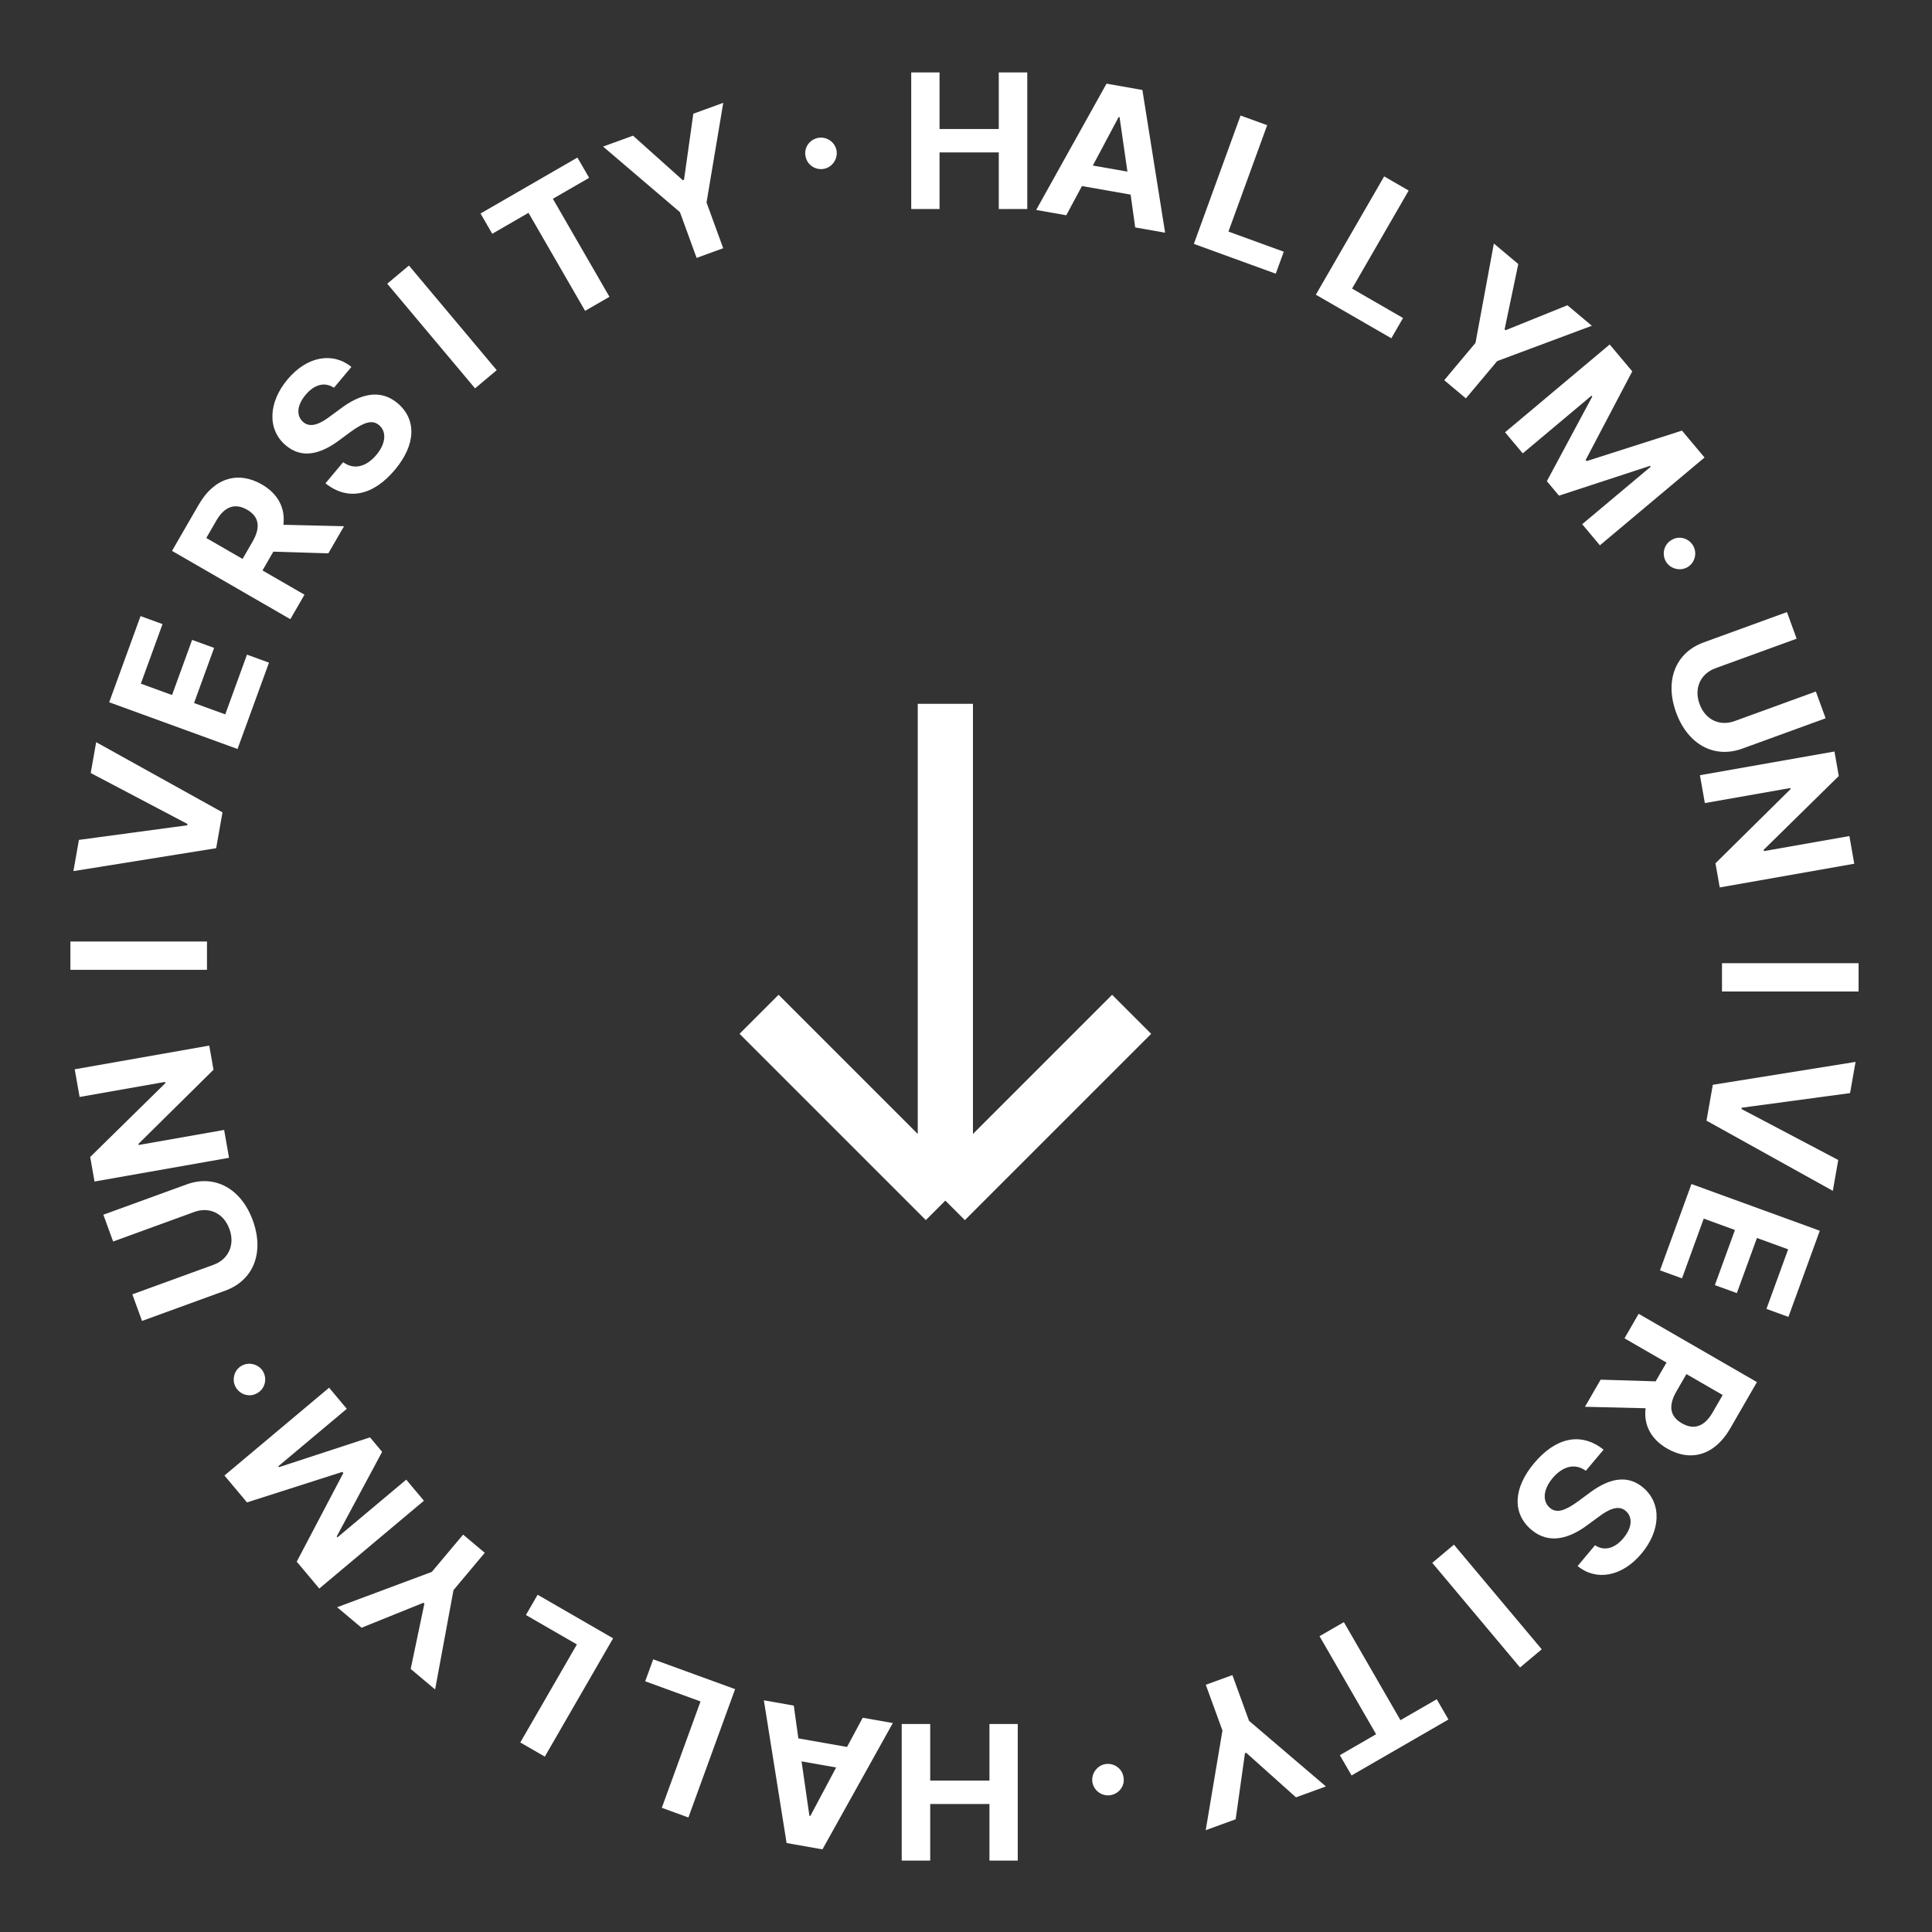 <svg width="80" height="80" viewBox="0 0 80 80" fill="none" xmlns="http://www.w3.org/2000/svg">
<rect x="0" y="0" width="80" height="80" fill="#333333" stroke="none"/>
<path d="M42.143 71.387V77.043H40.971V74.7H38.518V77.043H37.338V71.387H38.518V73.731H40.971V71.387H42.143Z" fill="white"/>
<path d="M35.723 71.128L36.97 71.348L34.056 76.578L32.571 76.316L31.63 70.406L32.869 70.625L33.058 71.983L35.074 72.338L35.723 71.128ZM34.623 73.187L33.191 72.935L33.516 75.189L33.554 75.196L34.623 73.187Z" fill="white"/>
<path d="M30.439 69.943L28.505 75.258L27.404 74.858L29.007 70.453L26.716 69.619L27.048 68.709L30.439 69.943Z" fill="white"/>
<path d="M25.387 67.839L22.559 72.738L21.544 72.152L23.888 68.092L21.777 66.874L22.262 66.035L25.387 67.839Z" fill="white"/>
<path d="M18.017 69.957L17.006 69.108L17.573 66.403L17.532 66.367L14.971 67.401L13.96 66.552L17.88 65.089L19.176 63.545L20.073 64.298L18.778 65.843L18.017 69.957Z" fill="white"/>
<path d="M13.221 65.778L12.287 64.665L14.216 60.996L14.176 60.948L10.228 62.211L9.294 61.098L13.627 57.462L14.36 58.336L11.523 60.716L11.553 60.752L15.321 59.518L15.823 60.117L13.942 63.623L13.972 63.659L16.821 61.269L17.554 62.142L13.221 65.778Z" fill="white"/>
<path d="M10.892 56.789C11.076 57.107 10.967 57.513 10.652 57.686C10.345 57.872 9.946 57.76 9.762 57.442C9.59 57.144 9.688 56.736 9.999 56.556C10.311 56.376 10.72 56.492 10.892 56.789Z" fill="white"/>
<path d="M4.684 51.408L4.28 50.299L7.731 49.043C8.898 48.618 9.99 49.219 10.47 50.54C10.951 51.862 10.499 53.016 9.331 53.441L5.881 54.697L5.48 53.596L8.842 52.372C9.452 52.15 9.742 51.554 9.501 50.893C9.258 50.225 8.656 49.962 8.046 50.184L4.684 51.408Z" fill="white"/>
<path d="M3.094 44.277L8.665 43.295L8.841 44.295L5.733 47.366L5.741 47.412L9.281 46.788L9.484 47.942L3.914 48.924L3.735 47.908L6.845 44.853L6.836 44.799L3.296 45.423L3.094 44.277Z" fill="white"/>
<path d="M2.915 38.986H8.571V40.158H2.915V38.986Z" fill="white"/>
<path d="M3.268 34.778L7.754 34.173L7.763 34.119L3.757 32.009L3.982 30.732L9.213 33.637L8.951 35.122L3.04 36.071L3.268 34.778Z" fill="white"/>
<path d="M9.836 31.014L4.521 29.079L5.82 25.511L6.73 25.843L5.832 28.309L7.124 28.78L7.955 26.497L8.866 26.828L8.035 29.111L9.327 29.581L10.227 27.107L11.138 27.439L9.836 31.014Z" fill="white"/>
<path d="M12.022 25.639L7.123 22.811L8.233 20.89C8.877 19.773 9.874 19.501 10.841 20.059C11.511 20.446 11.82 21.035 11.735 21.73L14.245 21.79L13.596 22.913L11.318 22.843L10.869 23.621L12.608 24.625L12.022 25.639ZM10.044 23.144L10.458 22.427C10.805 21.825 10.723 21.389 10.236 21.108C9.742 20.823 9.303 20.957 8.956 21.56L8.542 22.277L10.044 23.144Z" fill="white"/>
<path d="M13.828 16.056C13.457 15.806 13.022 15.91 12.656 16.347C12.274 16.802 12.273 17.229 12.555 17.476C12.861 17.743 13.281 17.535 13.676 17.234L14.098 16.925C14.889 16.324 15.732 16.084 16.457 16.691C17.253 17.359 17.233 18.403 16.349 19.457C15.47 20.504 14.423 20.767 13.476 20.013L14.209 19.139C14.671 19.476 15.183 19.315 15.585 18.836C15.982 18.363 16.017 17.872 15.693 17.601C15.4 17.355 15.037 17.509 14.52 17.881L14.01 18.258C13.217 18.838 12.476 18.98 11.841 18.448C11.051 17.785 11.113 16.654 11.907 15.709C12.71 14.751 13.775 14.563 14.551 15.194L13.828 16.056Z" fill="white"/>
<path d="M16.933 10.995L20.568 15.328L19.671 16.081L16.035 11.748L16.933 10.995Z" fill="white"/>
<path d="M20.383 9.68L19.898 8.841L23.91 6.524L24.395 7.363L22.893 8.231L25.236 12.29L24.228 12.872L21.884 8.813L20.383 9.68Z" fill="white"/>
<path d="M24.972 6.069L26.212 5.618L28.272 7.462L28.324 7.443L28.709 4.709L29.949 4.258L29.256 8.384L29.946 10.278L28.845 10.679L28.155 8.785L24.972 6.069Z" fill="white"/>
<path d="M34.114 6.992C33.752 7.056 33.409 6.815 33.354 6.46C33.284 6.107 33.526 5.771 33.888 5.707C34.226 5.647 34.576 5.879 34.639 6.233C34.701 6.587 34.453 6.932 34.114 6.992Z" fill="white"/>
<path d="M37.732 8.655V2.999L38.904 2.999V5.342L41.357 5.342V2.999L42.537 2.999V8.655H41.357V6.311L38.904 6.311V8.655H37.732Z" fill="white"/>
<path d="M44.152 8.914L42.905 8.694L45.819 3.464L47.304 3.726L48.245 9.636L47.006 9.417L46.817 8.059L44.801 7.704L44.152 8.914ZM45.252 6.855L46.684 7.107L46.359 4.853L46.321 4.846L45.252 6.855Z" fill="white"/>
<path d="M49.435 10.099L51.369 4.784L52.471 5.184L50.867 9.589L53.158 10.423L52.827 11.333L49.435 10.099Z" fill="white"/>
<path d="M54.486 12.203L57.315 7.304L58.33 7.89L55.986 11.95L58.097 13.168L57.612 14.007L54.486 12.203Z" fill="white"/>
<path d="M61.858 10.084L62.869 10.933L62.302 13.639L62.343 13.674L64.904 12.64L65.915 13.489L61.995 14.952L60.699 16.496L59.802 15.743L61.097 14.199L61.858 10.084Z" fill="white"/>
<path d="M66.654 14.264L67.588 15.377L65.659 19.046L65.699 19.093L69.647 17.831L70.581 18.944L66.248 22.58L65.515 21.706L68.352 19.326L68.322 19.29L64.554 20.524L64.052 19.925L65.933 16.419L65.903 16.383L63.054 18.773L62.321 17.9L66.654 14.264Z" fill="white"/>
<path d="M68.982 23.252C68.798 22.934 68.907 22.529 69.222 22.356C69.529 22.169 69.928 22.282 70.112 22.6C70.284 22.898 70.186 23.306 69.874 23.486C69.563 23.665 69.154 23.55 68.982 23.252Z" fill="white"/>
<path d="M75.191 28.634L75.595 29.743L72.144 30.999C70.977 31.424 69.885 30.823 69.404 29.502C68.924 28.18 69.376 27.026 70.544 26.601L73.994 25.345L74.395 26.447L71.033 27.67C70.423 27.892 70.133 28.488 70.374 29.149C70.617 29.817 71.219 30.08 71.829 29.858L75.191 28.634Z" fill="white"/>
<path d="M76.781 35.765L71.21 36.747L71.034 35.747L74.142 32.676L74.134 32.63L70.594 33.254L70.391 32.1L75.961 31.118L76.14 32.133L73.03 35.189L73.039 35.243L76.579 34.619L76.781 35.765Z" fill="white"/>
<path d="M76.96 41.056H71.304V39.884H76.96V41.056Z" fill="white"/>
<path d="M76.607 45.263L72.121 45.868L72.112 45.922L76.118 48.033L75.893 49.31L70.662 46.404L70.924 44.919L76.835 43.971L76.607 45.263Z" fill="white"/>
<path d="M70.039 49.028L75.354 50.962L74.055 54.53L73.145 54.199L74.043 51.732L72.751 51.262L71.919 53.545L71.009 53.214L71.84 50.931L70.548 50.46L69.648 52.934L68.737 52.603L70.039 49.028Z" fill="white"/>
<path d="M67.853 54.402L72.751 57.23L71.642 59.152C70.998 60.268 70.001 60.541 69.034 59.982C68.364 59.596 68.055 59.006 68.14 58.312L65.63 58.252L66.279 57.129L68.557 57.199L69.006 56.421L67.267 55.417L67.853 54.402ZM69.831 56.898L69.417 57.615C69.07 58.217 69.152 58.652 69.639 58.934C70.133 59.219 70.572 59.084 70.919 58.482L71.333 57.765L69.831 56.898Z" fill="white"/>
<path d="M66.047 63.985C66.418 64.236 66.853 64.131 67.219 63.694C67.601 63.239 67.602 62.812 67.32 62.565C67.014 62.298 66.594 62.507 66.199 62.807L65.777 63.116C64.987 63.718 64.142 63.958 63.418 63.35C62.622 62.682 62.642 61.638 63.526 60.585C64.404 59.538 65.452 59.274 66.4 60.028L65.666 60.902C65.204 60.566 64.692 60.727 64.29 61.206C63.893 61.678 63.858 62.169 64.182 62.441C64.475 62.687 64.838 62.533 65.355 62.16L65.865 61.783C66.658 61.204 67.399 61.061 68.034 61.593C68.824 62.256 68.762 63.387 67.968 64.333C67.165 65.29 66.1 65.478 65.324 64.847L66.047 63.985Z" fill="white"/>
<path d="M62.942 69.047L59.307 64.714L60.204 63.961L63.84 68.294L62.942 69.047Z" fill="white"/>
<path d="M59.492 70.362L59.977 71.201L55.965 73.517L55.48 72.678L56.982 71.811L54.639 67.751L55.647 67.169L57.99 71.229L59.492 70.362Z" fill="white"/>
<path d="M54.903 73.972L53.663 74.424L51.603 72.579L51.551 72.598L51.166 75.332L49.926 75.784L50.619 71.657L49.929 69.763L51.031 69.362L51.72 71.256L54.903 73.972Z" fill="white"/>
<path d="M45.761 73.049C46.123 72.986 46.466 73.227 46.521 73.582C46.591 73.934 46.349 74.271 45.987 74.334C45.649 74.394 45.299 74.162 45.236 73.808C45.174 73.454 45.422 73.109 45.761 73.049Z" fill="white"/>
<path d="M46.859 42L39.145 49.714M39.145 49.714L31.431 42M39.145 49.714L39.145 29.143" stroke="white" stroke-width="2.286"/>
</svg>
